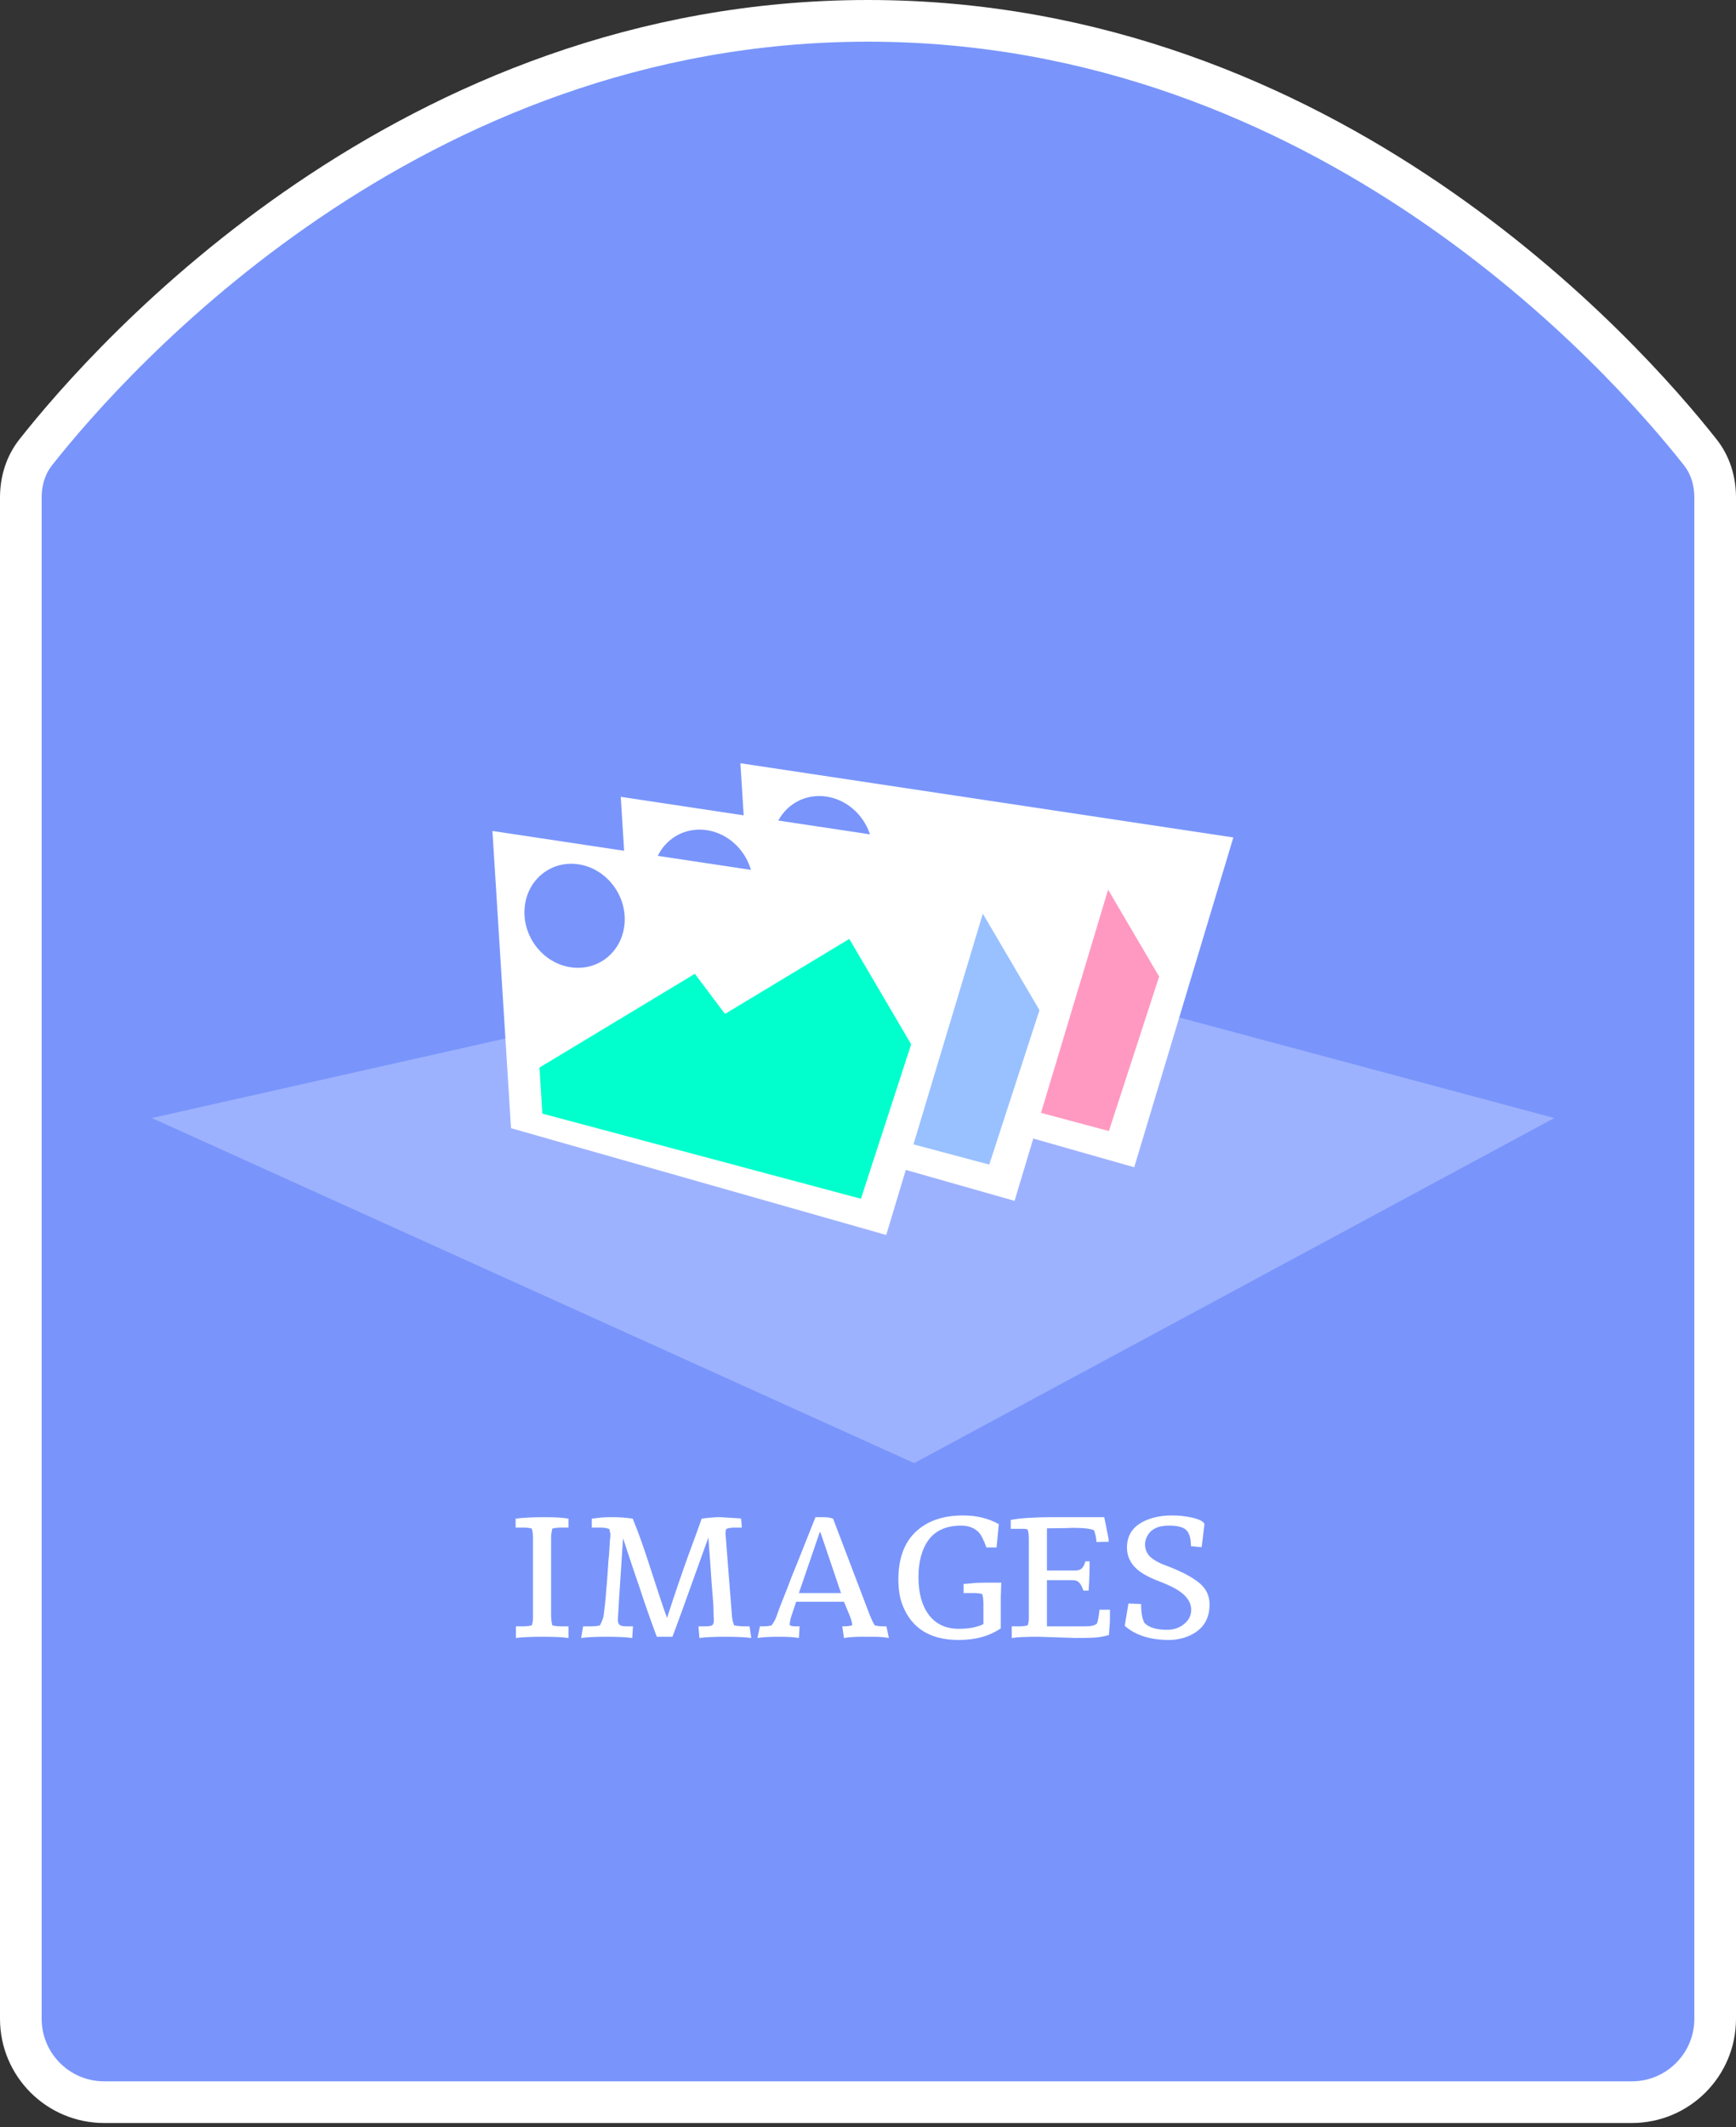 <svg width="200" height="245" viewBox="0 0 200 245" fill="none" xmlns="http://www.w3.org/2000/svg">
<rect x="0" y="0" width="200" height="245" fill="#333333" stroke="none"/>
<path d="M197.6 57.312V232.5C197.6 237.802 193.302 242.1 188 242.1H12C6.698 242.1 2.4 237.802 2.4 232.5V57.312C2.4 55.347 2.976 53.537 4.111 52.097C12.878 40.979 47.156 2.4 100 2.4C152.844 2.4 187.122 40.979 195.889 52.097C197.024 53.537 197.6 55.347 197.6 57.312Z" fill="#7995FB" stroke="white" stroke-width="4.8"/>
<path d="M105.319 109L179.063 128.761L105.319 168.5L17.5 128.761L105.319 109Z" fill="#9DB2FF"/>
<path d="M85.301 87.901L113.696 92.175L142.091 96.448L136.38 115.439L130.669 134.43L109.056 128.281L87.442 122.131L86.372 105.016L85.301 87.901Z" fill="white"/>
<path d="M91.053 120.453L90.721 115.15L108.62 104.35L112.094 108.973L126.413 100.333L133.541 112.471L127.754 130.257L91.053 120.453Z" fill="#FF99C1"/>
<ellipse rx="5.821" ry="5.946" transform="matrix(0.99 0.142 -0.07 0.998 94.765 97.67)" fill="#7995FB"/>
<path d="M71.516 91.77L99.911 96.043L128.306 100.317L122.595 119.308L116.884 138.299L95.27 132.149L73.657 125.999L72.586 108.885L71.516 91.77Z" fill="white"/>
<path d="M77.267 124.322L76.936 119.018L94.835 108.219L98.308 112.841L112.628 104.202L119.756 116.339L113.969 134.125L77.267 124.322Z" fill="#99C1FF"/>
<ellipse rx="5.821" ry="5.946" transform="matrix(0.99 0.142 -0.07 0.998 80.98 101.538)" fill="#7995FB"/>
<path d="M56.732 95.701L85.127 99.974L113.522 104.247L107.811 123.238L102.1 142.229L80.487 136.08L58.874 129.93L57.803 112.816L56.732 95.701Z" fill="white"/>
<path d="M62.484 128.252L62.152 122.949L80.051 112.15L83.525 116.772L97.844 108.132L104.972 120.27L99.186 138.056L62.484 128.252Z" fill="#00FFCC"/>
<ellipse rx="5.821" ry="5.946" transform="matrix(0.99 0.142 -0.07 0.998 66.196 105.469)" fill="#7995FB"/>
<path d="M65.491 188.643C64.881 188.548 63.891 188.5 62.519 188.5C61.167 188.5 60.138 188.548 59.434 188.643V187.3H60.262C60.624 187.3 60.957 187.262 61.262 187.186C61.376 186.9 61.424 186.529 61.405 186.071V177.129C61.405 176.652 61.357 176.29 61.262 176.043C61.053 175.967 60.719 175.929 60.262 175.929H59.405V174.9C60.281 174.786 61.367 174.729 62.662 174.729C63.976 174.729 64.919 174.786 65.491 174.9V175.929H64.633C64.234 175.929 63.9 175.967 63.633 176.043C63.538 176.424 63.491 176.786 63.491 177.129V186.014C63.491 186.414 63.538 186.805 63.633 187.186C63.938 187.262 64.272 187.3 64.633 187.3H65.491V188.643ZM86.552 188.643C85.885 188.548 84.885 188.5 83.552 188.5C82.238 188.5 81.247 188.548 80.58 188.643L80.466 187.3H81.238C81.695 187.3 81.971 187.252 82.066 187.157C82.18 187.062 82.238 186.9 82.238 186.671C82.238 186.424 82.228 186.11 82.209 185.729C82.209 185.329 82.19 184.89 82.152 184.414C82.114 183.919 82.057 183.205 81.98 182.271C81.923 181.319 81.799 179.586 81.609 177.071C79.095 184.1 77.714 187.91 77.466 188.5H75.666C75.285 187.49 74.828 186.214 74.295 184.671C73.78 183.11 73.352 181.843 73.009 180.871C72.685 179.881 72.276 178.643 71.78 177.157C71.38 183.157 71.18 186.29 71.18 186.557C71.18 186.805 71.247 186.995 71.38 187.129C71.514 187.243 71.78 187.3 72.18 187.3H72.923L72.838 188.643C72.171 188.548 71.19 188.5 69.895 188.5C68.6 188.5 67.618 188.548 66.952 188.643L67.18 187.3H68.123C68.485 187.3 68.819 187.262 69.123 187.186C69.371 186.69 69.514 186.3 69.552 186.014C69.59 185.71 69.638 185.31 69.695 184.814C69.752 184.3 69.799 183.757 69.838 183.186C69.895 182.614 69.942 182.033 69.98 181.443C70.019 180.852 70.057 180.3 70.095 179.786C70.152 179.252 70.19 178.776 70.209 178.357C70.228 177.938 70.247 177.614 70.266 177.386C70.304 177.138 70.323 176.938 70.323 176.786C70.323 176.633 70.304 176.51 70.266 176.414C70.247 176.3 70.228 176.195 70.209 176.1C69.942 175.986 69.6 175.929 69.18 175.929H68.18V174.9C68.371 174.881 68.618 174.852 68.923 174.814C69.247 174.757 69.799 174.729 70.58 174.729C71.38 174.729 72.152 174.786 72.895 174.9C73.542 176.462 74.228 178.386 74.952 180.671C75.695 182.957 76.19 184.462 76.438 185.186C76.704 185.91 76.838 186.3 76.838 186.357C77.714 183.652 78.552 181.195 79.352 178.986C80.171 176.776 80.666 175.414 80.838 174.9C81.638 174.786 82.352 174.729 82.98 174.729L85.295 174.871L85.38 174.9L85.466 175.929H84.638C84.142 175.929 83.809 175.995 83.638 176.129C83.618 176.243 83.6 176.395 83.58 176.586L84.323 186.071C84.342 186.433 84.428 186.805 84.58 187.186C84.961 187.262 85.38 187.3 85.838 187.3H86.352L86.552 188.643ZM94.435 176.471L92.035 183.471H96.892L94.521 176.471H94.435ZM92.035 188.643C91.578 188.548 90.816 188.5 89.749 188.5C88.683 188.5 87.854 188.548 87.264 188.643L87.549 187.3H87.978C88.321 187.3 88.626 187.262 88.892 187.186C89.159 186.824 89.34 186.5 89.435 186.214C89.549 185.91 89.683 185.538 89.835 185.1C90.007 184.662 90.207 184.157 90.435 183.586C90.664 183.014 90.902 182.395 91.149 181.729C91.416 181.062 91.683 180.405 91.949 179.757L93.949 174.729H94.835C95.292 174.729 95.673 174.786 95.978 174.9L100.207 186.014C100.435 186.567 100.626 186.957 100.778 187.186C101.083 187.262 101.387 187.3 101.692 187.3H102.121L102.407 188.643C101.873 188.548 101.292 188.5 100.664 188.5H99.321C98.502 188.5 97.806 188.548 97.235 188.643L97.035 187.3H97.207C97.549 187.3 97.873 187.262 98.178 187.186C98.178 186.9 98.083 186.529 97.892 186.071L97.235 184.471H91.721L91.207 186.014C91.054 186.471 90.978 186.833 90.978 187.1C90.978 187.233 91.216 187.3 91.692 187.3H92.121L92.035 188.643ZM115.299 187.529C114.004 188.424 112.385 188.871 110.442 188.871C107.242 188.871 105.109 187.586 104.042 185.014C103.68 184.157 103.499 183.119 103.499 181.9C103.499 179.5 104.166 177.671 105.499 176.414C106.832 175.157 108.651 174.529 110.956 174.529C112.499 174.529 113.87 174.862 115.07 175.529L114.813 178.214H113.642C113.318 177.3 113.004 176.7 112.699 176.414C112.204 175.938 111.547 175.7 110.728 175.7C109.07 175.7 107.832 176.233 107.013 177.3C106.213 178.367 105.813 179.814 105.813 181.643C105.813 183.471 106.213 184.919 107.013 185.986C107.832 187.052 108.985 187.586 110.47 187.586C111.632 187.586 112.575 187.405 113.299 187.043V184.814C113.299 184.243 113.251 183.833 113.156 183.586C112.947 183.51 112.613 183.471 112.156 183.471H111.013V182.414C111.128 182.414 111.394 182.395 111.813 182.357C112.251 182.3 112.813 182.271 113.499 182.271H115.356C115.337 182.576 115.328 182.833 115.328 183.043L115.299 183.929V187.529ZM116.444 175.043C117.568 174.833 119.206 174.729 121.358 174.729H127.215L127.473 175.986C127.492 176.138 127.539 176.376 127.615 176.7C127.692 177.024 127.73 177.31 127.73 177.557L126.33 177.586L126.273 177.129C126.235 176.862 126.158 176.567 126.044 176.243C125.663 176.052 124.844 175.957 123.587 175.957L122.73 175.986L120.615 176.014V180.871H123.873C124.33 180.871 124.644 180.71 124.815 180.386C124.892 180.271 124.968 180.081 125.044 179.814H125.53C125.53 181.033 125.492 182.157 125.415 183.186H124.815C124.606 182.538 124.33 182.157 123.987 182.043C123.873 182.005 123.73 181.986 123.558 181.986H120.615V187.3H125.015C125.739 187.3 126.196 187.186 126.387 186.957C126.501 186.633 126.596 186.11 126.673 185.386C127.073 185.386 127.473 185.386 127.873 185.386V186.5C127.873 186.805 127.854 187.129 127.815 187.471C127.796 187.795 127.777 188.071 127.758 188.3C127.111 188.49 126.454 188.595 125.787 188.614C125.139 188.633 124.549 188.643 124.015 188.643L119.587 188.5C118.215 188.5 117.206 188.548 116.558 188.643V187.3H117.415C117.796 187.3 118.12 187.262 118.387 187.186C118.501 186.938 118.549 186.567 118.53 186.071V177.271C118.53 176.757 118.482 176.386 118.387 176.157C118.273 176.1 118.139 176.071 117.987 176.071H116.444V175.043ZM132.12 177.014C131.987 177.281 131.92 177.567 131.92 177.871C131.92 178.462 132.14 178.957 132.578 179.357C133.035 179.738 133.644 180.062 134.406 180.329C136.025 180.938 137.254 181.576 138.092 182.243C138.93 182.89 139.349 183.738 139.349 184.786C139.349 186.71 138.368 187.986 136.406 188.614C135.816 188.786 135.244 188.871 134.692 188.871C132.52 188.871 130.816 188.329 129.578 187.243L130.006 184.671L131.463 184.729C131.463 185.738 131.597 186.471 131.863 186.929C132.378 187.443 133.244 187.7 134.463 187.7C135.225 187.7 135.873 187.481 136.406 187.043C136.959 186.605 137.235 186.052 137.235 185.386C137.235 184.357 136.482 183.471 134.978 182.729C134.501 182.5 133.987 182.281 133.435 182.071C132.882 181.862 132.387 181.633 131.949 181.386C130.54 180.605 129.835 179.548 129.835 178.214C129.835 176.519 130.825 175.386 132.806 174.814C133.473 174.624 134.206 174.529 135.006 174.529C135.825 174.529 136.606 174.614 137.349 174.786C138.111 174.957 138.578 175.186 138.749 175.471C138.749 175.529 138.749 175.605 138.749 175.7L138.692 176.071C138.616 176.814 138.53 177.519 138.435 178.186L137.206 178.071C137.206 177.176 137.025 176.557 136.663 176.214C136.32 175.871 135.654 175.7 134.663 175.7C133.368 175.7 132.52 176.138 132.12 177.014Z" fill="white"/>
</svg>
